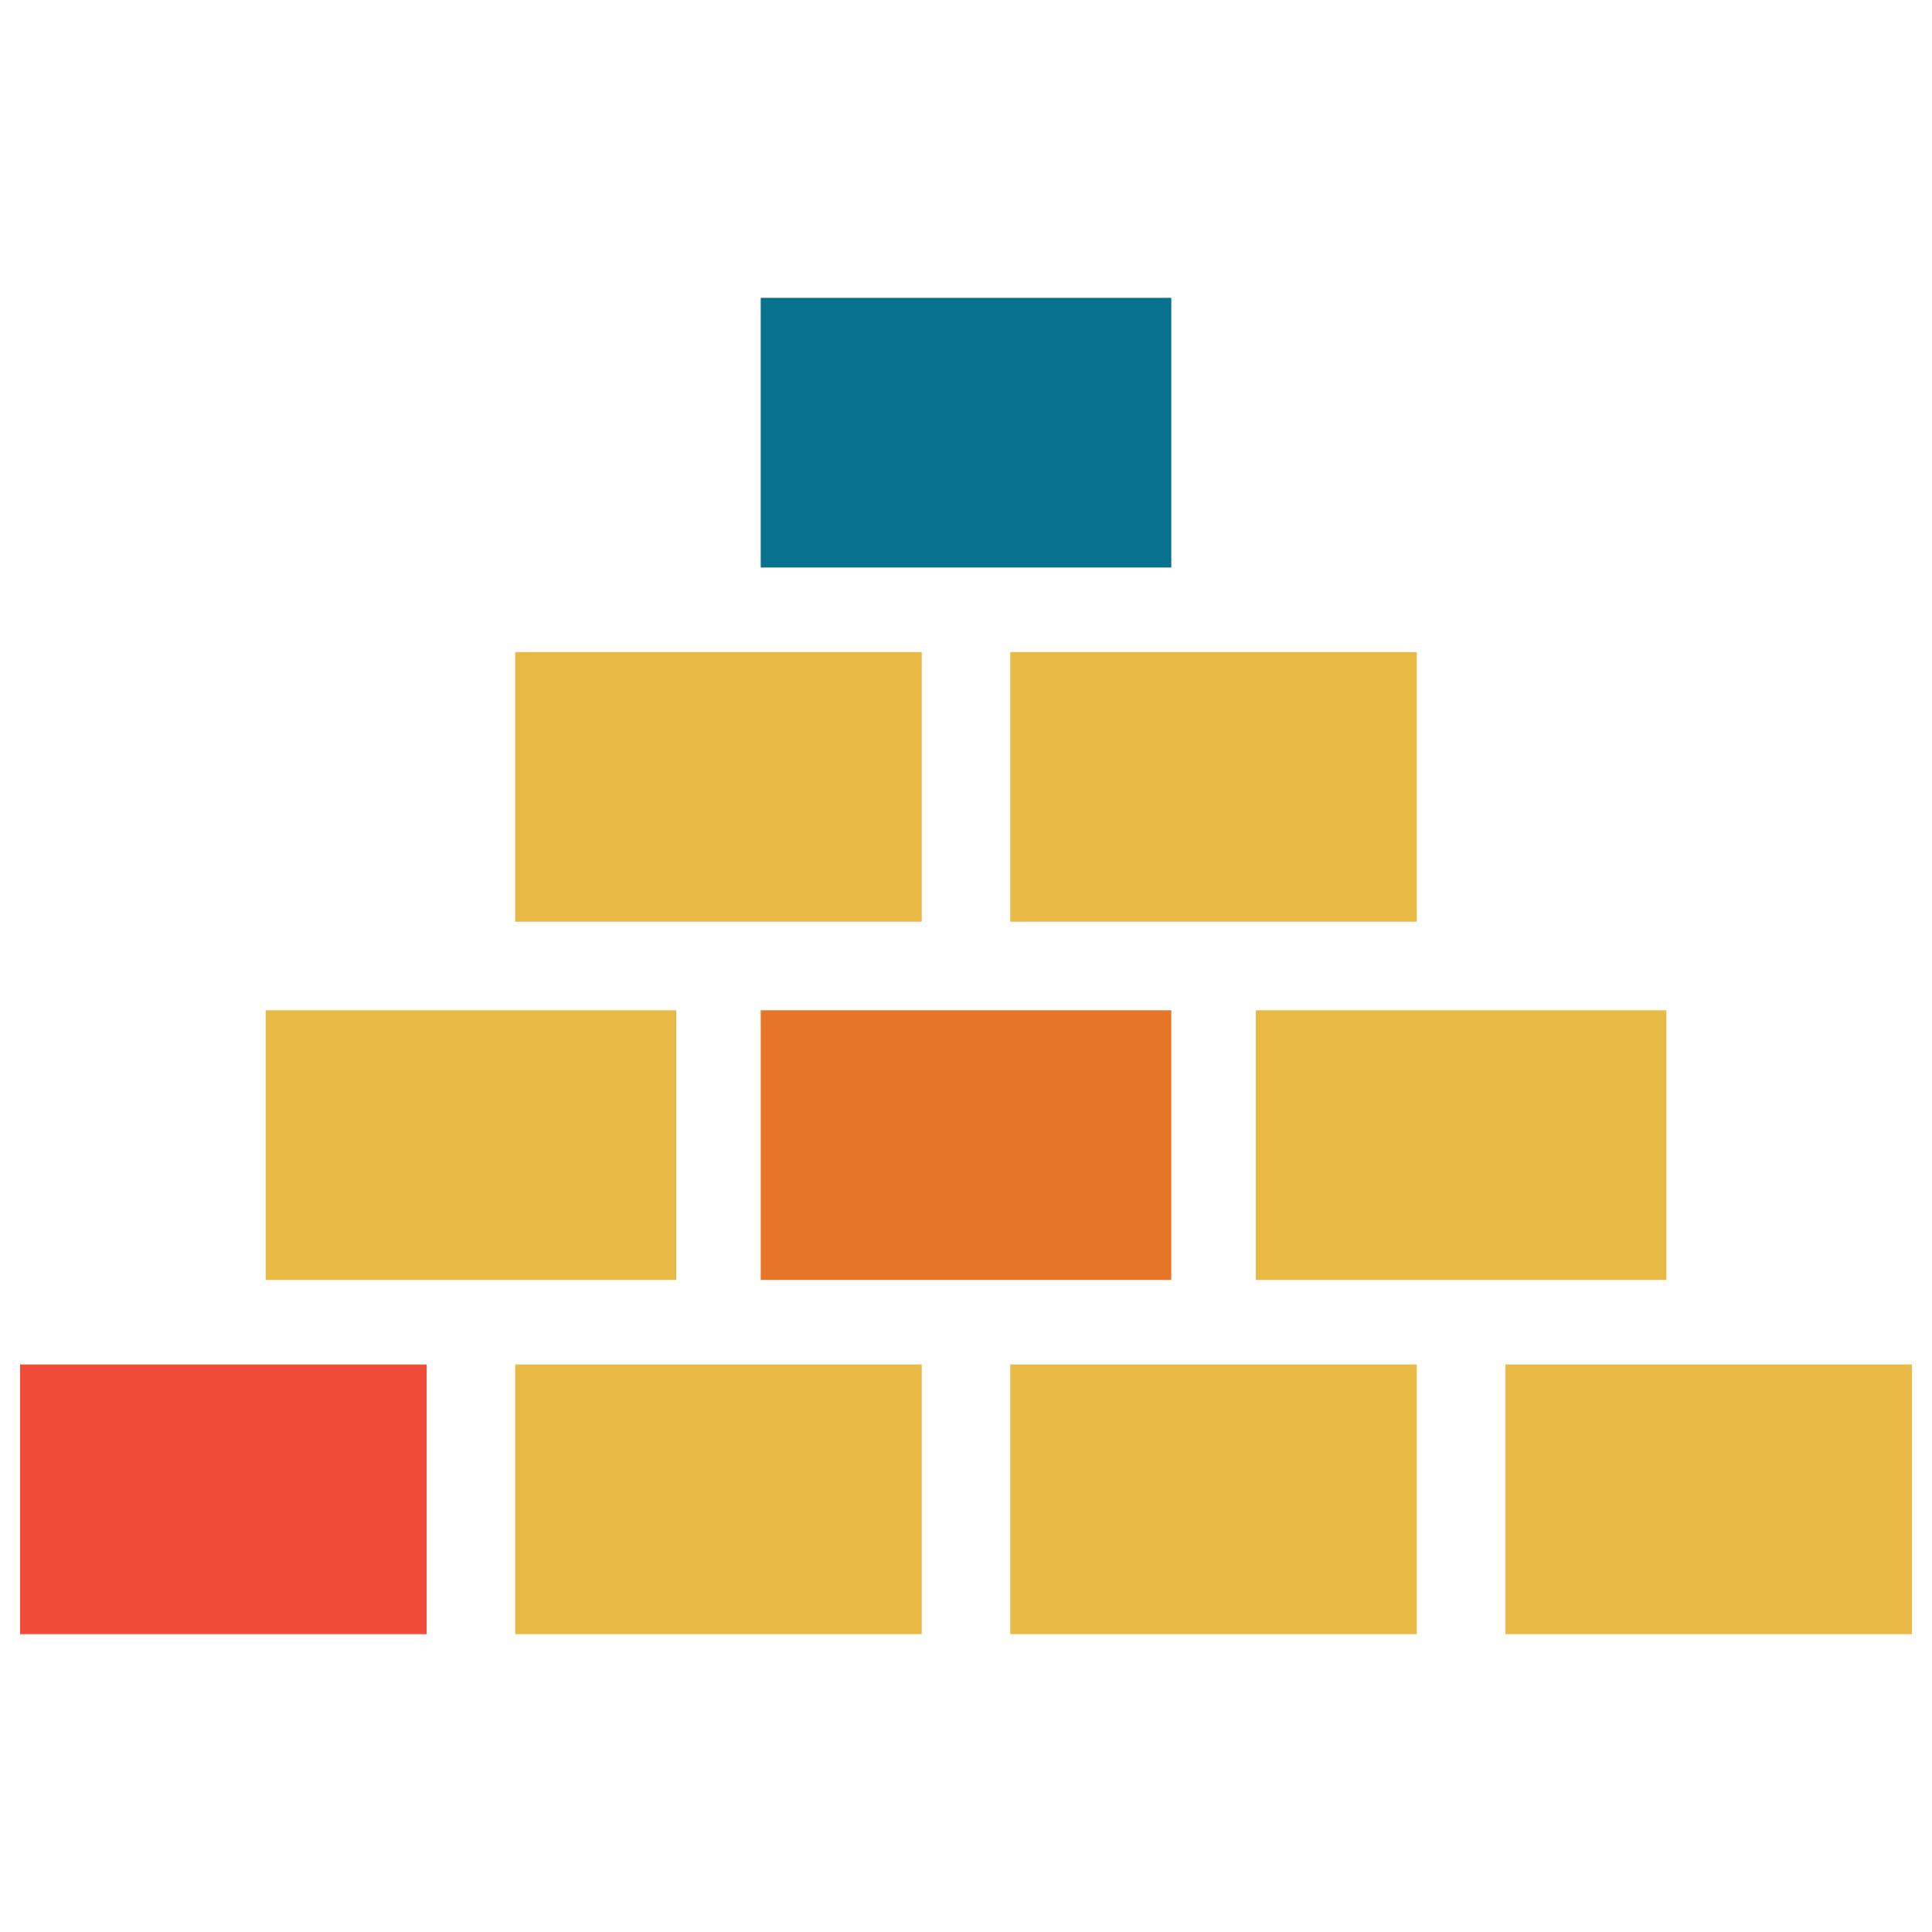 <?xml version="1.0" encoding="utf-8"?>
<!-- Generator: Adobe Illustrator 18.0.0, SVG Export Plug-In . SVG Version: 6.00 Build 0)  -->
<!DOCTYPE svg PUBLIC "-//W3C//DTD SVG 1.1//EN" "http://www.w3.org/Graphics/SVG/1.1/DTD/svg11.dtd">
<svg version="1.1" id="Layer_1" xmlns="http://www.w3.org/2000/svg" xmlns:xlink="http://www.w3.org/1999/xlink" x="0px" y="0px"
	 viewBox="0 0 48 48" enable-background="new 0 0 48 48" xml:space="preserve">
<g>
	<polygon fill="#06728D" points="29.1,14.1 29.1,7.4 18.9,7.4 18.9,14.1 22.9,14.1 25.1,14.1 	"/>
	<polygon fill="#E8B944" points="12.8,16.2 12.8,22.9 16.8,22.9 18.9,22.9 22.9,22.9 22.9,16.2 16.8,16.2 	"/>
	<polygon fill="#E8B944" points="31.2,22.9 35.2,22.9 35.2,16.2 31.2,16.2 25.1,16.2 25.1,22.9 29.1,22.9 	"/>
	<polygon fill="#F04B36" points="0.5,33.9 0.5,40.6 10.6,40.6 10.6,33.9 4.5,33.9 	"/>
	<polygon fill="#E8B944" points="12.8,31.8 16.8,31.8 16.8,25.1 10.6,25.1 6.6,25.1 6.6,31.8 10.6,31.8 	"/>
	<polygon fill="#E8B944" points="47.5,33.9 43.5,33.9 37.4,33.9 37.4,40.6 47.5,40.6 	"/>
	<polygon fill="#E8B944" points="35.2,33.9 31.2,33.9 29.1,33.9 25.1,33.9 25.1,40.6 35.2,40.6 	"/>
	<polygon fill="#E8B944" points="22.9,33.9 18.9,33.9 16.8,33.9 12.8,33.9 12.8,40.6 22.9,40.6 	"/>
	<polygon fill="#E8B944" points="37.4,31.8 41.4,31.8 41.4,25.1 37.4,25.1 31.2,25.1 31.2,31.8 35.2,31.8 	"/>
	<polygon fill="#E77528" points="25.1,31.8 29.1,31.8 29.1,25.1 25.1,25.1 22.9,25.1 18.9,25.1 18.9,31.8 22.9,31.8 	"/>
</g>
</svg>
